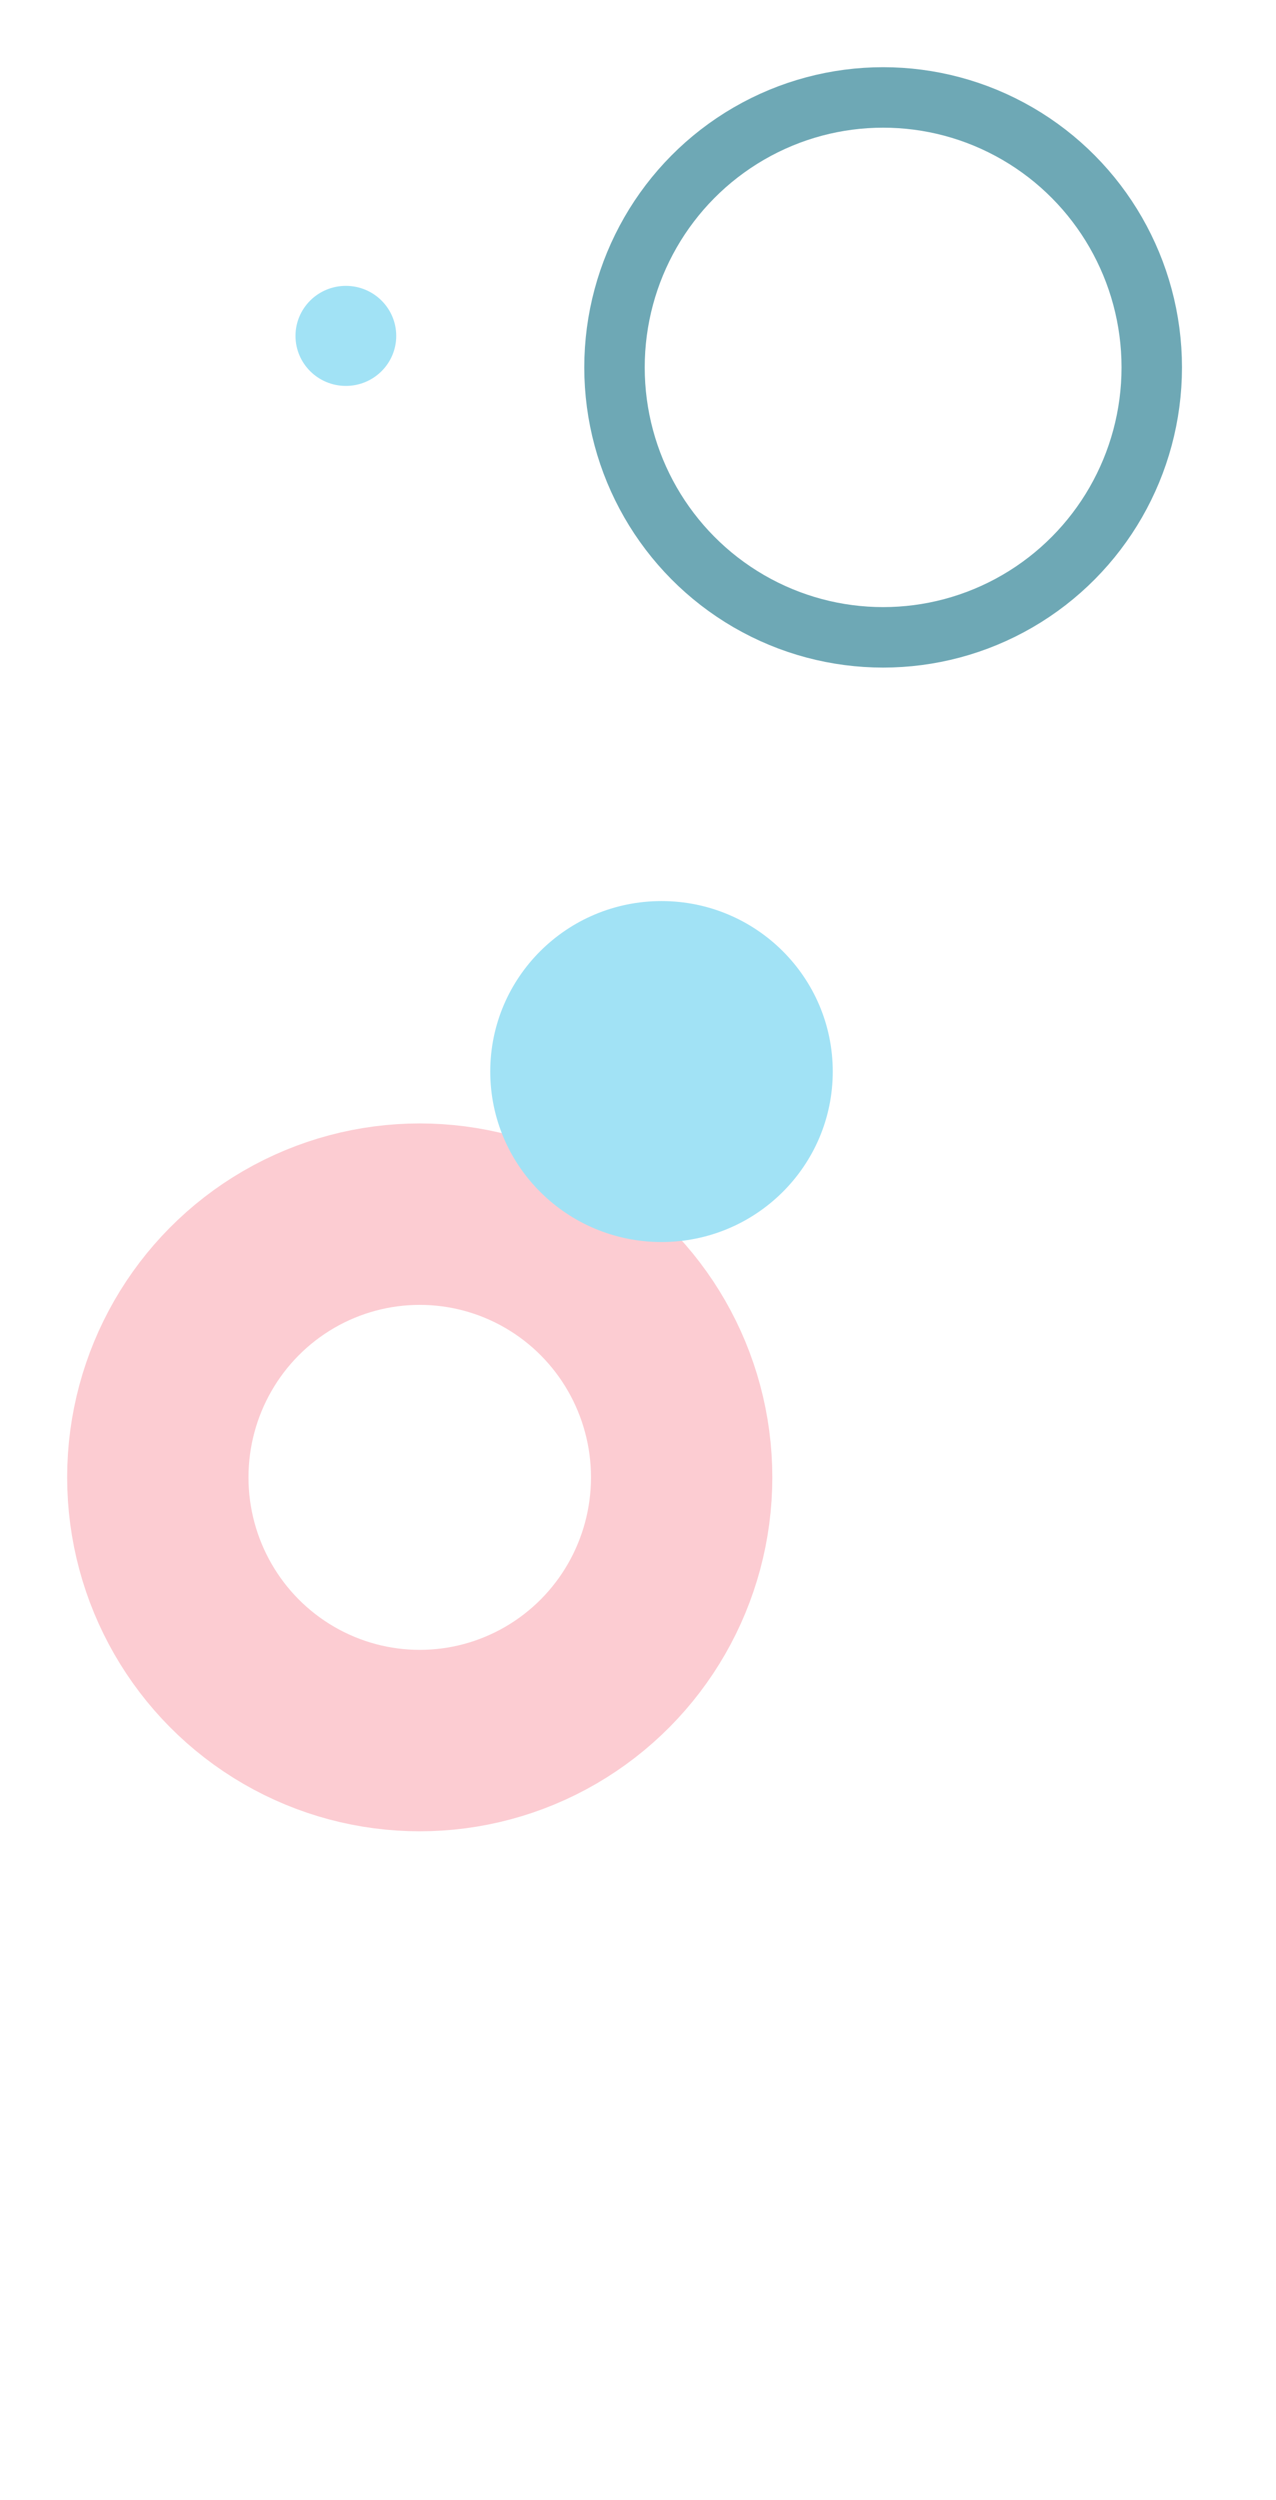 <?xml version="1.0" encoding="UTF-8"?>
<svg width="190px" height="372px" viewBox="0 0 190 372" version="1.1" xmlns="http://www.w3.org/2000/svg" xmlns:xlink="http://www.w3.org/1999/xlink">
    <title>Group</title>
    <g id="Page-1" stroke="none" stroke-width="1" fill="none" fill-rule="evenodd">
        <g id="Dashboard" transform="translate(-197, -625)">
            <g id="lat-navbar" transform="translate(163, 23)">
                <g id="Group" transform="translate(129, 788) scale(-1, 1) translate(-129, -788) translate(34, 602)">
                    <ellipse id="Oval-Copy-53" stroke="#FCCCD2" stroke-width="27" transform="translate(127.5, 219.844) scale(-1, 1) translate(-127.5, -219.844) " cx="127.5" cy="219.844" rx="39" ry="39.168"></ellipse>
                    <ellipse id="Oval-Copy-49" stroke="#6EA8B5" stroke-width="9" transform="translate(58.5, 54.671) scale(-1, 1) translate(-58.5, -54.671) " cx="58.5" cy="54.671" rx="40" ry="40.171"></ellipse>
                    <ellipse id="Oval-Copy-50" fill="#A1E2F5" transform="translate(91.5, 159.455) scale(-1, 1) translate(-91.5, -159.455) " cx="91.5" cy="159.455" rx="25.5" ry="25.369"></ellipse>
                    <ellipse id="Oval-Copy-52" fill="#A1E2F5" transform="translate(138.5, 49.983) scale(-1, 1) translate(-138.5, -49.983) " cx="138.5" cy="49.983" rx="7.5" ry="7.445"></ellipse>
                </g>
            </g>
        </g>
    </g>
</svg>